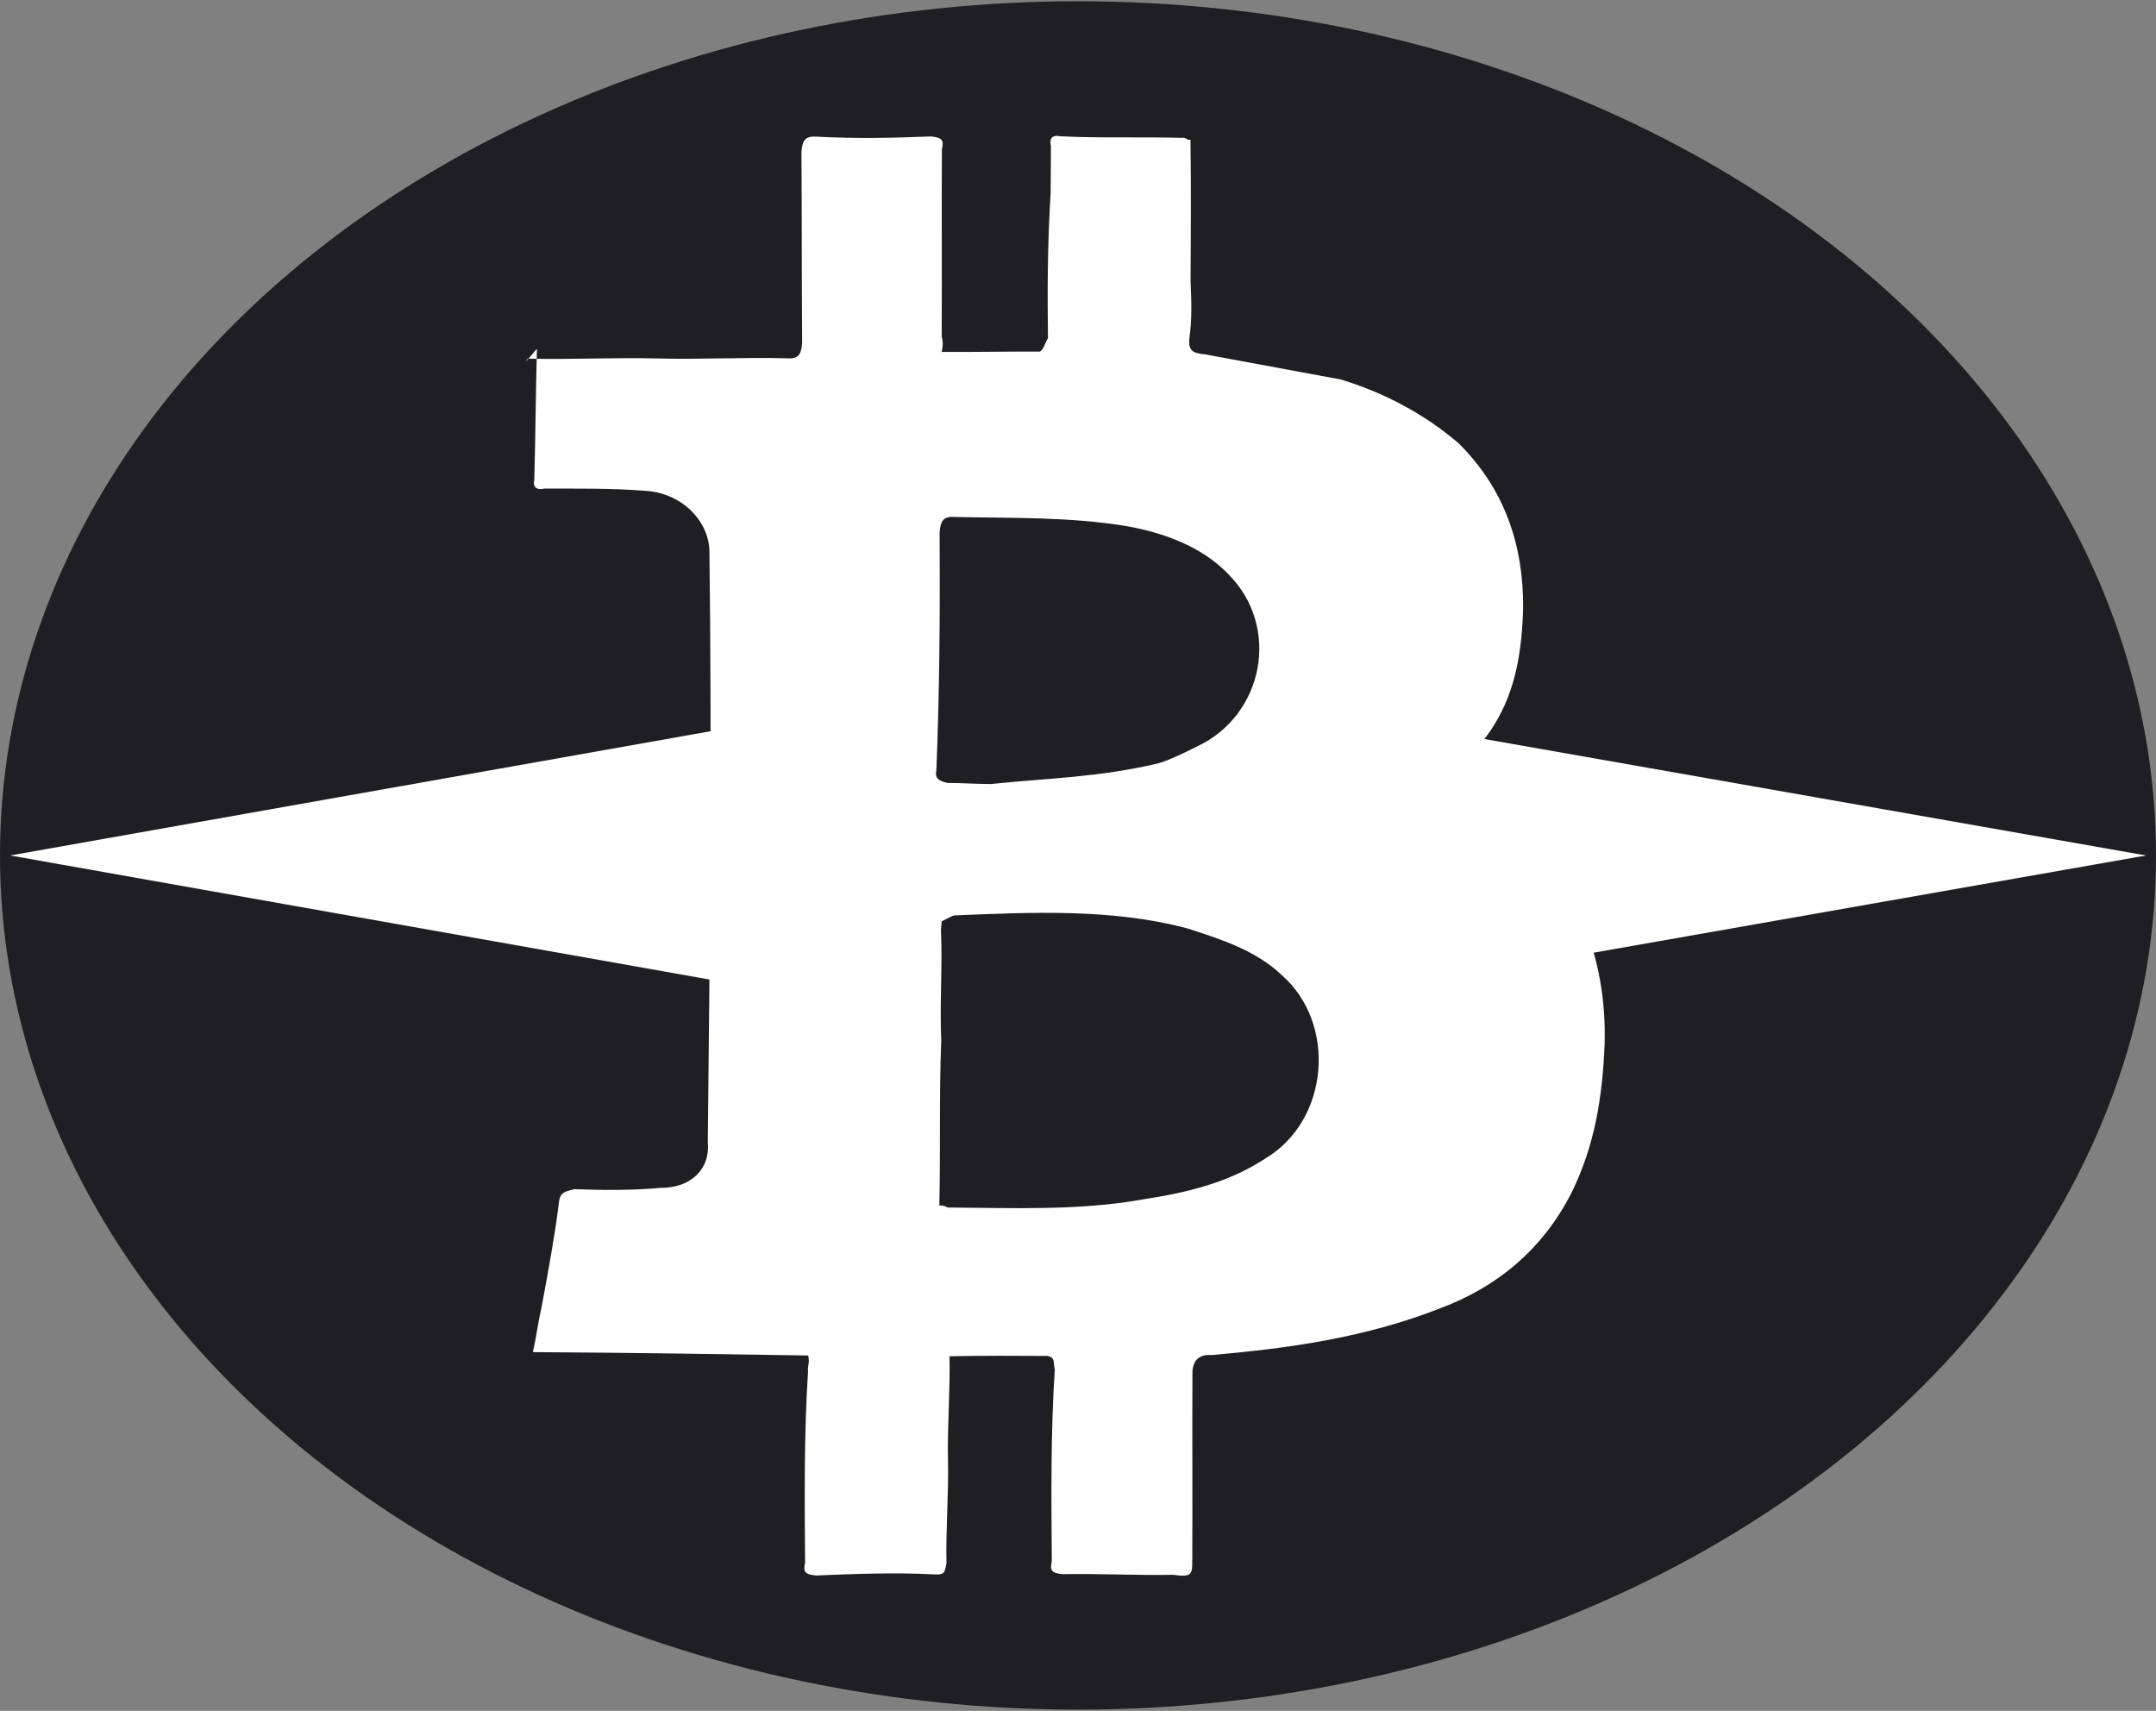 <svg width="155" height="123" viewBox="0 0 155 123" fill="none" xmlns="http://www.w3.org/2000/svg">
<rect x="0" y="0" width="155" height="123" fill="#808080" stroke="none"/>
<g clip-path="url(#clip0_12_2)">
<ellipse cx="77.5" cy="61.5" rx="77.5" ry="61.409" fill="#1F1F23"/>
<mask id="mask0_12_2" style="mask-type:luminance" maskUnits="userSpaceOnUse" x="0" y="0" width="155" height="123">
<path d="M0 0.091V122.909H155V0.091H0Z" fill="white"/>
</mask>
<g mask="url(#mask0_12_2)">
<path d="M37.933 25.783C41.054 25.865 44.111 25.688 47.233 25.77C50.354 25.853 53.411 25.676 56.532 25.758C57.396 25.828 57.597 25.505 57.668 24.663C57.629 19.996 57.656 15.589 57.617 10.922C57.688 10.08 57.889 9.757 58.752 9.827C61.608 9.973 64.132 9.922 66.923 9.808C67.786 9.878 67.851 10.137 67.715 10.72C67.689 15.127 67.727 19.794 67.701 24.201C67.766 24.46 67.831 24.72 67.695 25.302C69.953 25.315 72.478 25.265 74.736 25.277C75.002 25.214 75.139 24.631 75.34 24.308C75.294 20.744 75.314 17.438 75.535 13.81C75.541 12.708 75.548 11.607 75.554 10.505C75.424 9.986 75.626 9.663 76.223 9.796C79.078 9.941 81.869 9.827 84.99 9.91C85.256 9.846 85.321 10.106 85.587 10.043C85.633 13.608 85.613 16.913 85.594 20.218C85.652 21.58 85.71 22.941 85.503 24.366C85.431 25.208 85.762 25.404 86.625 25.474C89.877 26.075 93.128 26.677 96.379 27.279C99.43 28.203 102.343 29.71 104.855 31.863C108.223 35.188 109.527 39.278 109.501 43.685C109.417 46.731 109.001 49.58 107.392 52.163C106.185 54.101 104.316 55.646 102.382 56.931C102.116 56.995 101.914 57.318 101.382 57.444C102.641 57.97 103.835 58.236 105.094 58.761C108.871 60.338 111.714 62.687 113.687 66.069C114.933 68.798 115.445 71.976 115.361 75.022C115.205 78.91 114.653 82.342 112.972 85.767C110.889 89.839 107.618 92.542 103.491 94.075C98.097 96.183 92.646 96.93 87.13 97.418C86.267 97.348 85.799 97.734 85.728 98.576C85.702 102.983 85.741 107.65 85.715 112.057C85.708 113.159 85.773 113.418 84.313 113.216C81.788 113.266 78.933 113.121 76.409 113.171C75.545 113.102 75.481 112.842 75.617 112.259C75.578 107.593 75.539 102.926 75.831 98.456C75.701 97.936 75.903 97.614 75.306 97.481C73.047 97.468 70.789 97.455 68.264 97.506C68.316 99.969 68.102 102.495 68.154 104.958C68.206 107.422 67.991 109.948 68.043 112.411C67.907 112.994 67.972 113.253 67.109 113.184C64.253 113.038 61.463 113.152 58.672 113.266C57.809 113.196 57.744 112.937 57.88 112.354C57.842 107.687 57.803 103.021 58.095 98.55C58.03 98.291 58.231 97.968 58.101 97.449C51.592 97.347 45.083 97.246 38.308 97.207C38.58 96.042 38.652 95.2 38.924 94.035C39.405 91.445 39.885 88.856 40.164 86.589C40.235 85.747 40.502 85.683 41.3 85.493C43.292 85.57 45.55 85.582 47.478 85.399C49.736 85.411 51.073 83.993 50.885 82.112C51.035 68.049 51.184 53.986 51.003 39.726C51.016 37.523 49.102 35.503 46.512 35.294C43.923 35.085 41.398 35.135 39.14 35.123C38.608 35.249 38.277 35.053 38.413 34.47C38.498 31.425 38.517 28.119 38.601 25.074C37.732 26.106 37.732 26.106 37.933 25.783ZM67.531 86.678C67.797 86.615 68.128 86.811 68.128 86.811C72.645 86.837 77.493 87.058 82.081 86.242C85.339 85.741 88.266 85.045 90.933 83.31C95.599 80.549 96.106 73.553 92.141 70.095C90.291 68.335 87.838 67.543 85.385 66.752C79.947 65.295 74.099 65.587 68.518 65.814C67.655 65.745 67.72 66.004 67.648 66.846C67.765 69.569 67.551 72.096 67.668 74.818C67.512 78.706 67.622 82.531 67.531 86.678ZM83.263 54.879C83.795 54.753 85.061 54.176 86.06 53.664C90.856 51.422 92.089 45.078 88.325 41.297C86.411 39.278 83.627 38.29 80.972 37.821C76.858 37.15 72.938 37.257 68.688 37.169C67.824 37.099 67.623 37.422 67.552 38.264C67.584 44.032 67.552 49.541 67.318 55.373C67.181 55.955 67.512 56.152 68.109 56.285C69.239 56.291 70.102 56.361 71.231 56.367C75.352 55.937 79.006 55.892 83.263 54.879Z" fill="white"/>
<path d="M0.732 61.502L3.255 61.721H76.463L77.204 61.502L57.117 51.5L0.732 61.502Z" fill="white"/>
<path d="M0.732 61.502L57.117 71.504L77.204 61.502H41.671H0.732Z" fill="white"/>
<path d="M154.287 61.502L151.744 61.721H77.951L77.204 61.502L97.451 51.5L154.287 61.502Z" fill="white"/>
<path d="M154.287 61.502L97.452 71.504L77.204 61.502H113.021H154.287Z" fill="white"/>
</g>
</g>
<defs>
<clipPath id="clip0_12_2">
<rect width="155" height="123" fill="white"/>
</clipPath>
</defs>
</svg>
